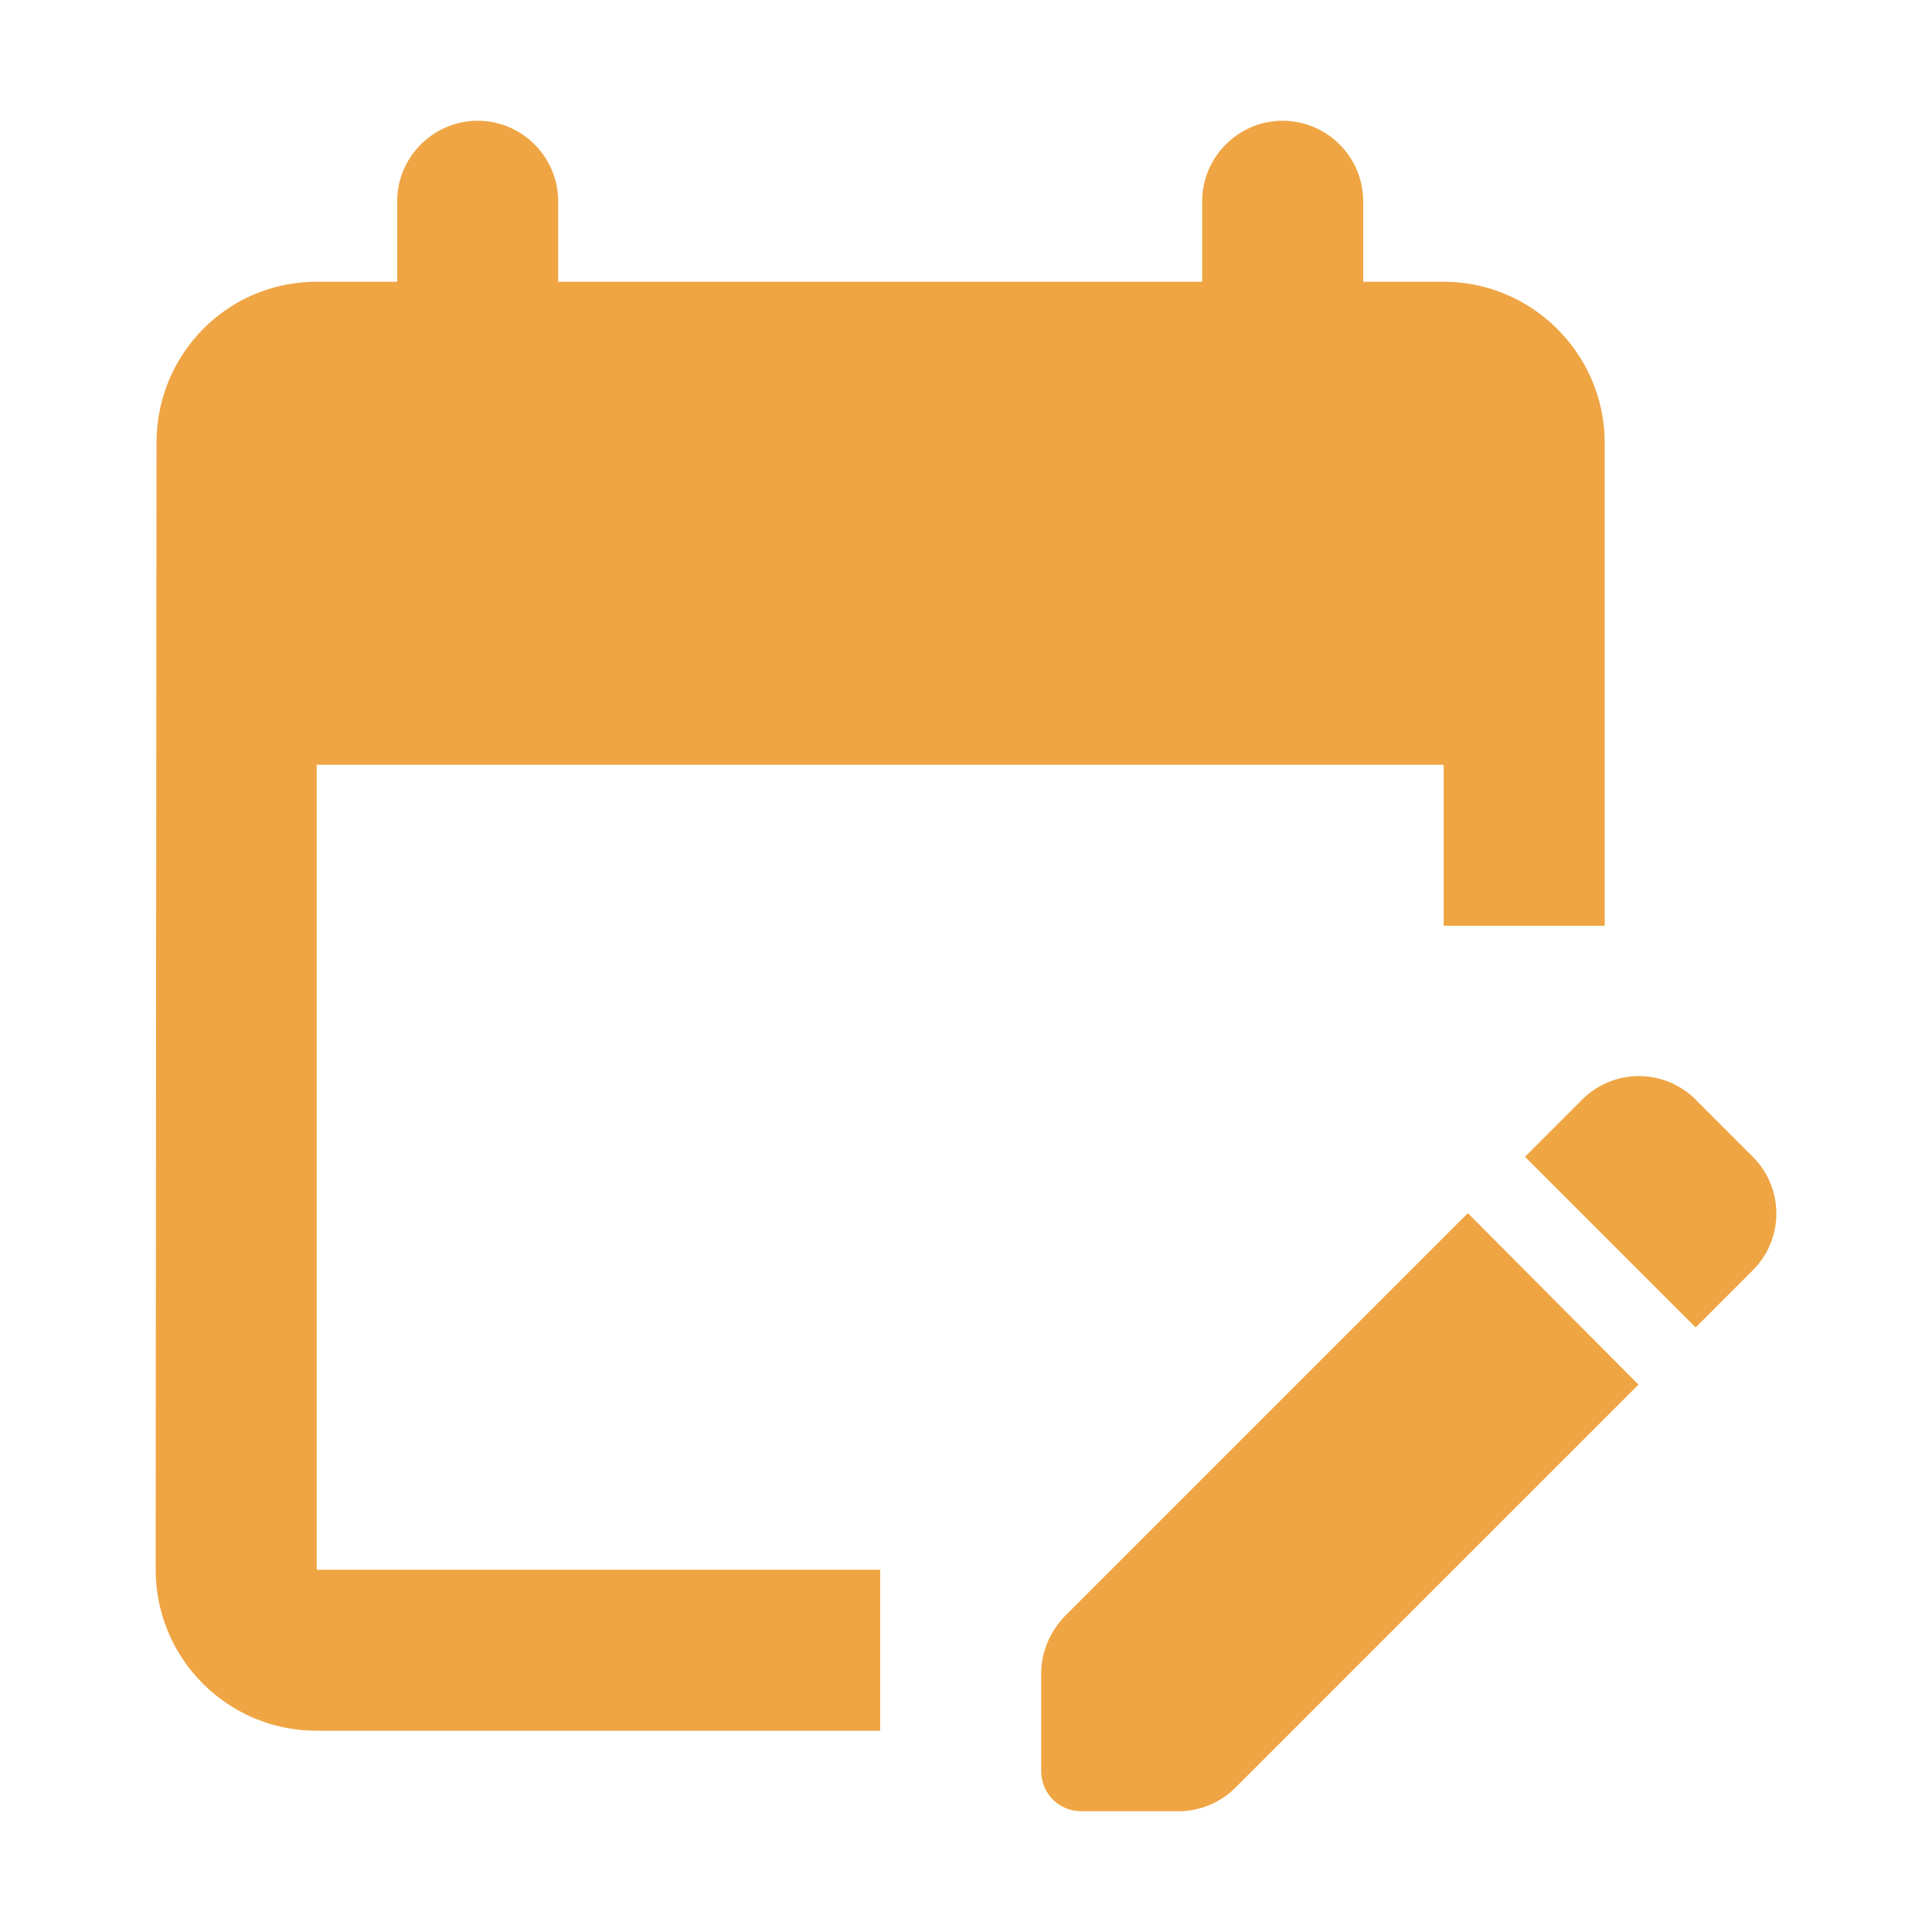 <svg width="24" height="24" viewBox="0 0 24 24" fill="none" xmlns="http://www.w3.org/2000/svg">
<path d="M10.934 21.5H3.934C2.824 21.5 1.934 20.6 1.934 19.5L1.944 5.5C1.944 4.4 2.824 3.5 3.934 3.5H4.934V2.5C4.934 1.95 5.384 1.5 5.934 1.5C6.484 1.5 6.934 1.95 6.934 2.5V3.5H14.934V2.5C14.934 1.95 15.384 1.5 15.934 1.5C16.484 1.5 16.934 1.95 16.934 2.5V3.5H17.934C19.034 3.5 19.934 4.4 19.934 5.5V11.5H17.934V9.5H3.934V19.5H10.934V21.5ZM21.064 16.49L21.774 15.78C22.164 15.39 22.164 14.76 21.774 14.37L21.064 13.66C20.674 13.27 20.044 13.27 19.654 13.66L18.944 14.37L21.064 16.49ZM20.354 17.2L15.344 22.21C15.164 22.39 14.904 22.5 14.644 22.5H13.434C13.154 22.5 12.934 22.28 12.934 22V20.79C12.934 20.52 13.044 20.27 13.224 20.08L18.234 15.07L20.354 17.2Z" fill="#EFA543"/>
</svg>
